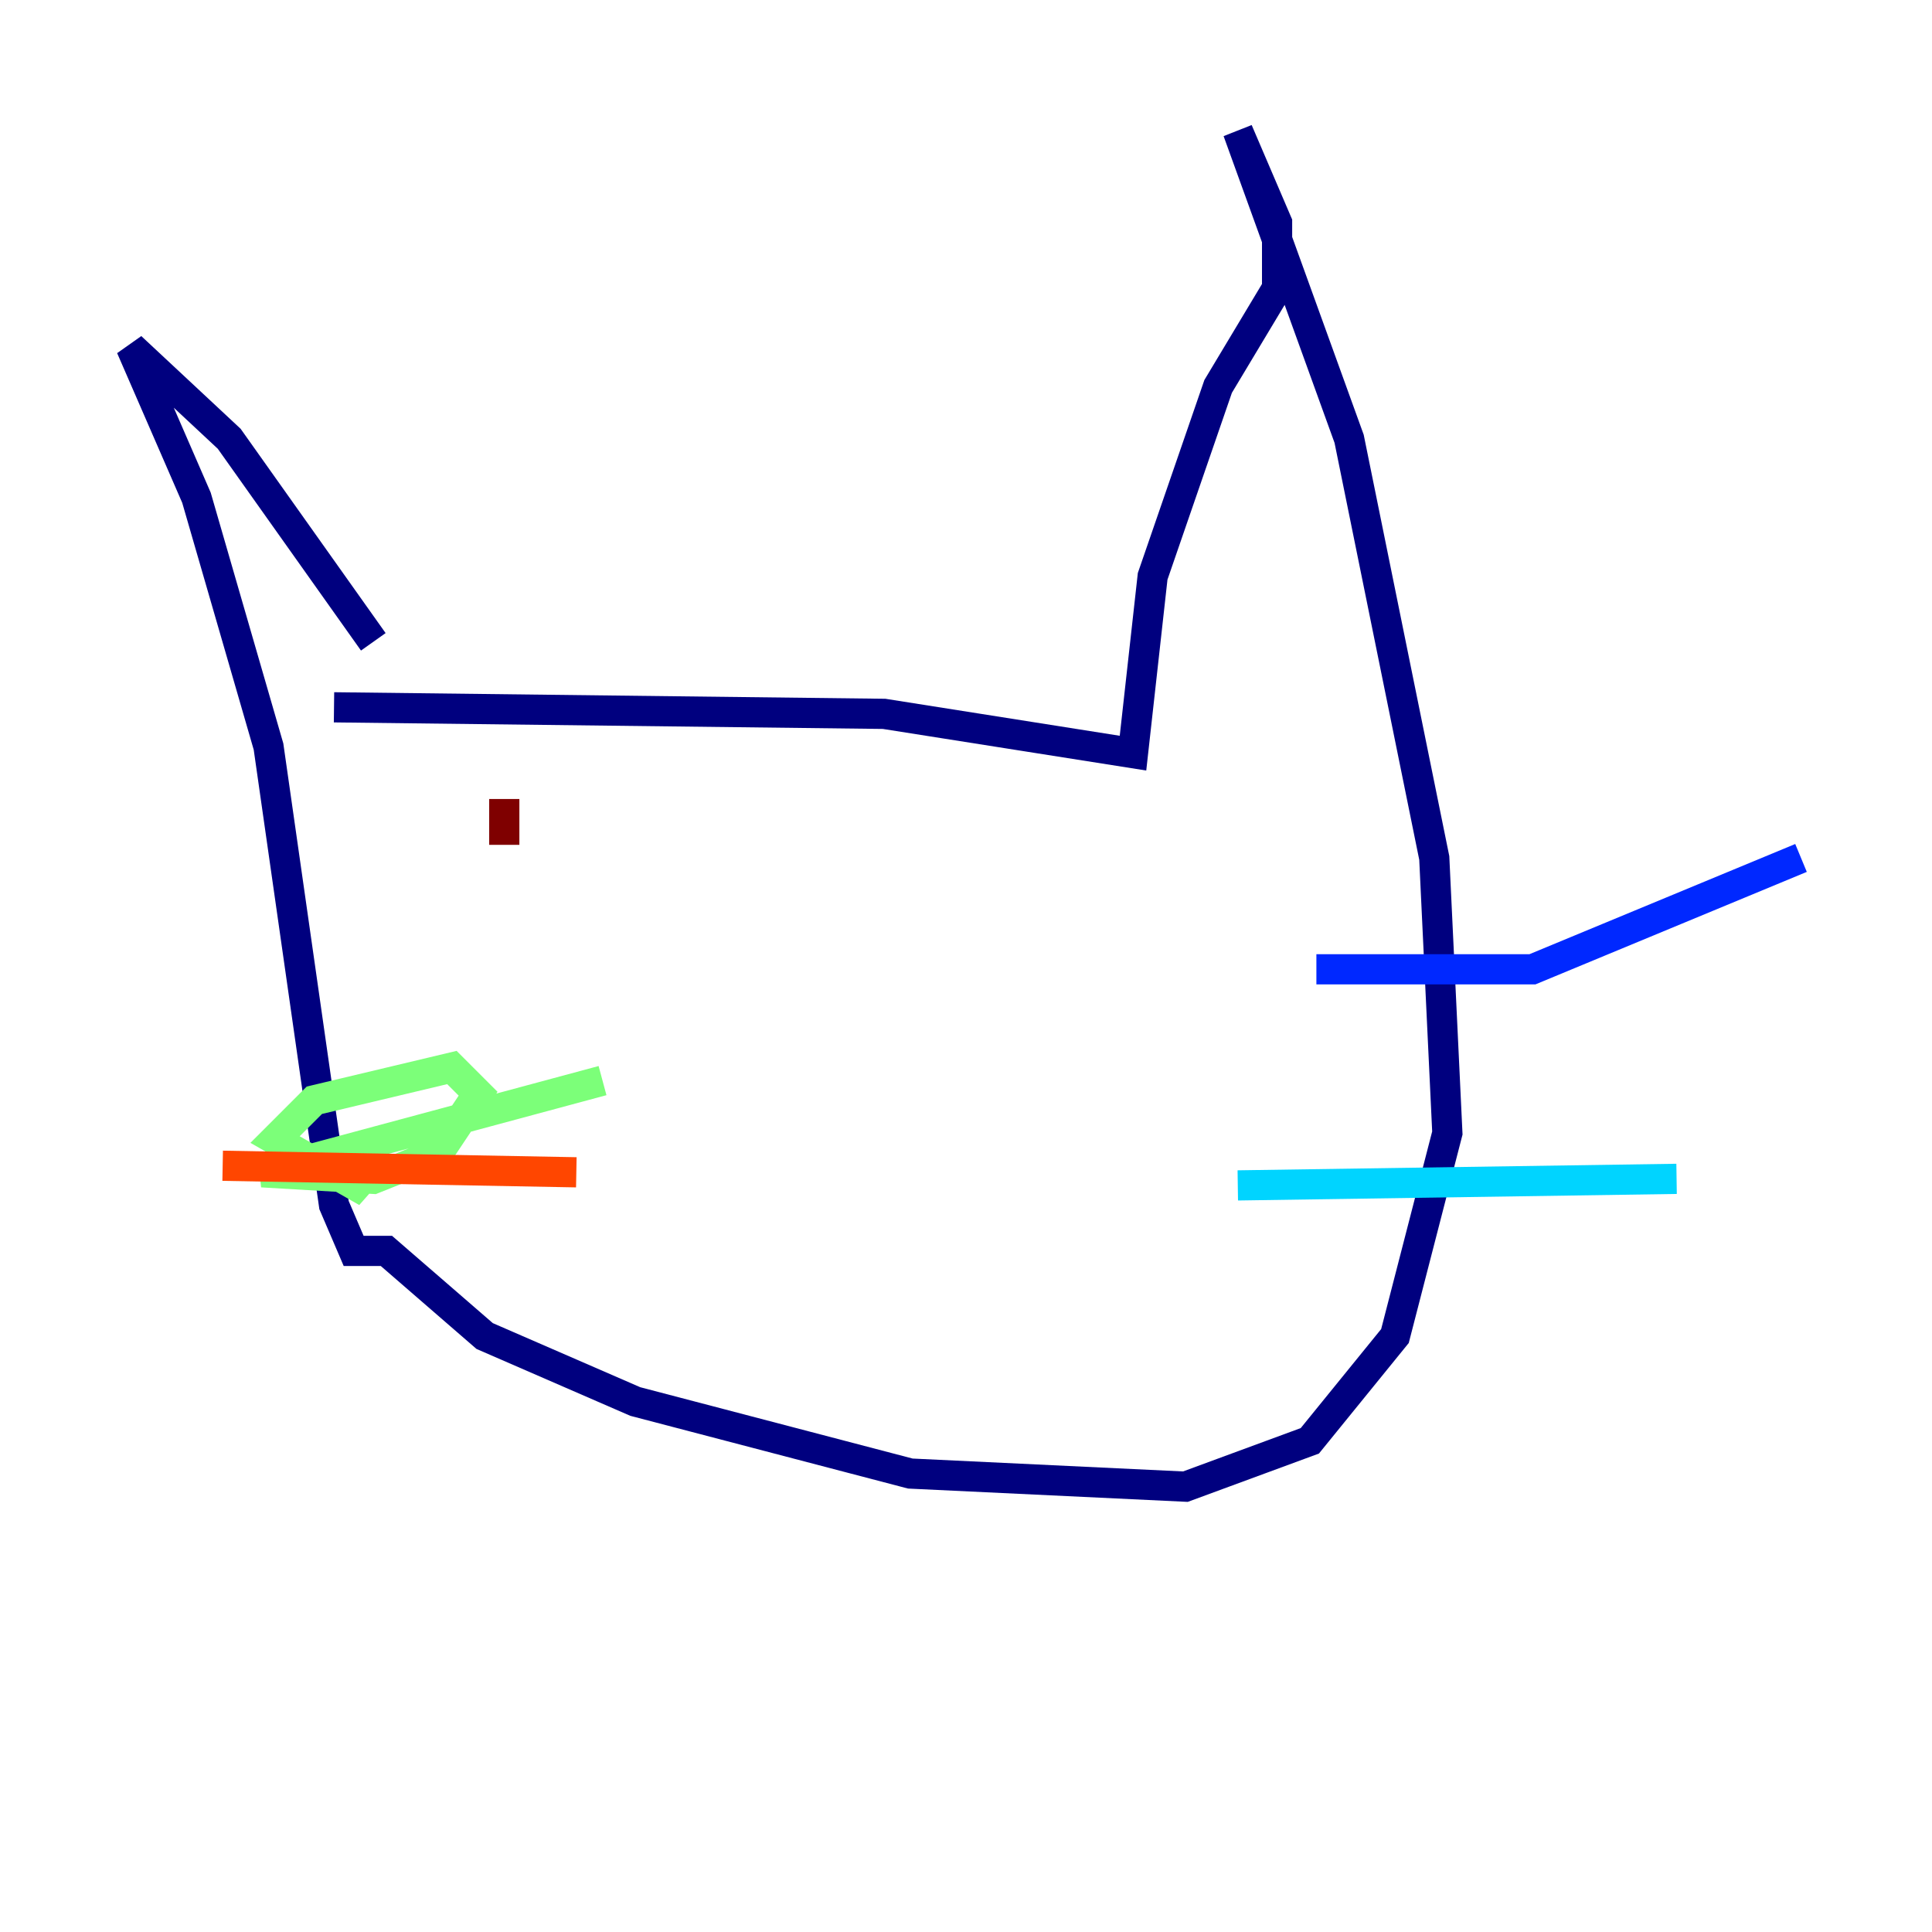 <?xml version="1.0" encoding="utf-8" ?>
<svg baseProfile="tiny" height="128" version="1.2" viewBox="0,0,128,128" width="128" xmlns="http://www.w3.org/2000/svg" xmlns:ev="http://www.w3.org/2001/xml-events" xmlns:xlink="http://www.w3.org/1999/xlink"><defs /><polyline fill="none" points="22.129,46.861 58.576,47.295 75.064,49.898 76.366,38.183 80.705,25.6 84.61,19.091 84.61,14.752 82.007,8.678 89.383,29.071 95.024,56.841 95.891,75.064 92.42,88.515 86.78,95.458 78.536,98.495 60.312,97.627 42.088,92.854 32.108,88.515 25.6,82.875 23.43,82.875 22.129,79.837 17.79,49.464 13.017,32.976 8.678,22.997 15.186,29.071 24.732,42.522" stroke="#00007f" stroke-width="2" /><polyline fill="none" points="87.214,64.217 101.532,64.217 119.322,56.841" stroke="#0028ff" stroke-width="2" /><polyline fill="none" points="82.007,78.536 111.078,78.102" stroke="#00d4ff" stroke-width="2" /><polyline fill="none" points="39.919,71.593 17.356,77.668 24.732,78.102 29.071,76.366 31.675,72.461 29.939,70.725 20.827,72.895 18.224,75.498 24.298,78.969 22.997,77.234" stroke="#7cff79" stroke-width="2" /><polyline fill="none" points="22.563,77.234 22.563,77.234" stroke="#ffe500" stroke-width="2" /><polyline fill="none" points="38.183,77.668 14.752,77.234" stroke="#ff4600" stroke-width="2" /><polyline fill="none" points="33.41,52.936 33.41,55.973" stroke="#7f0000" stroke-width="2" /></svg>